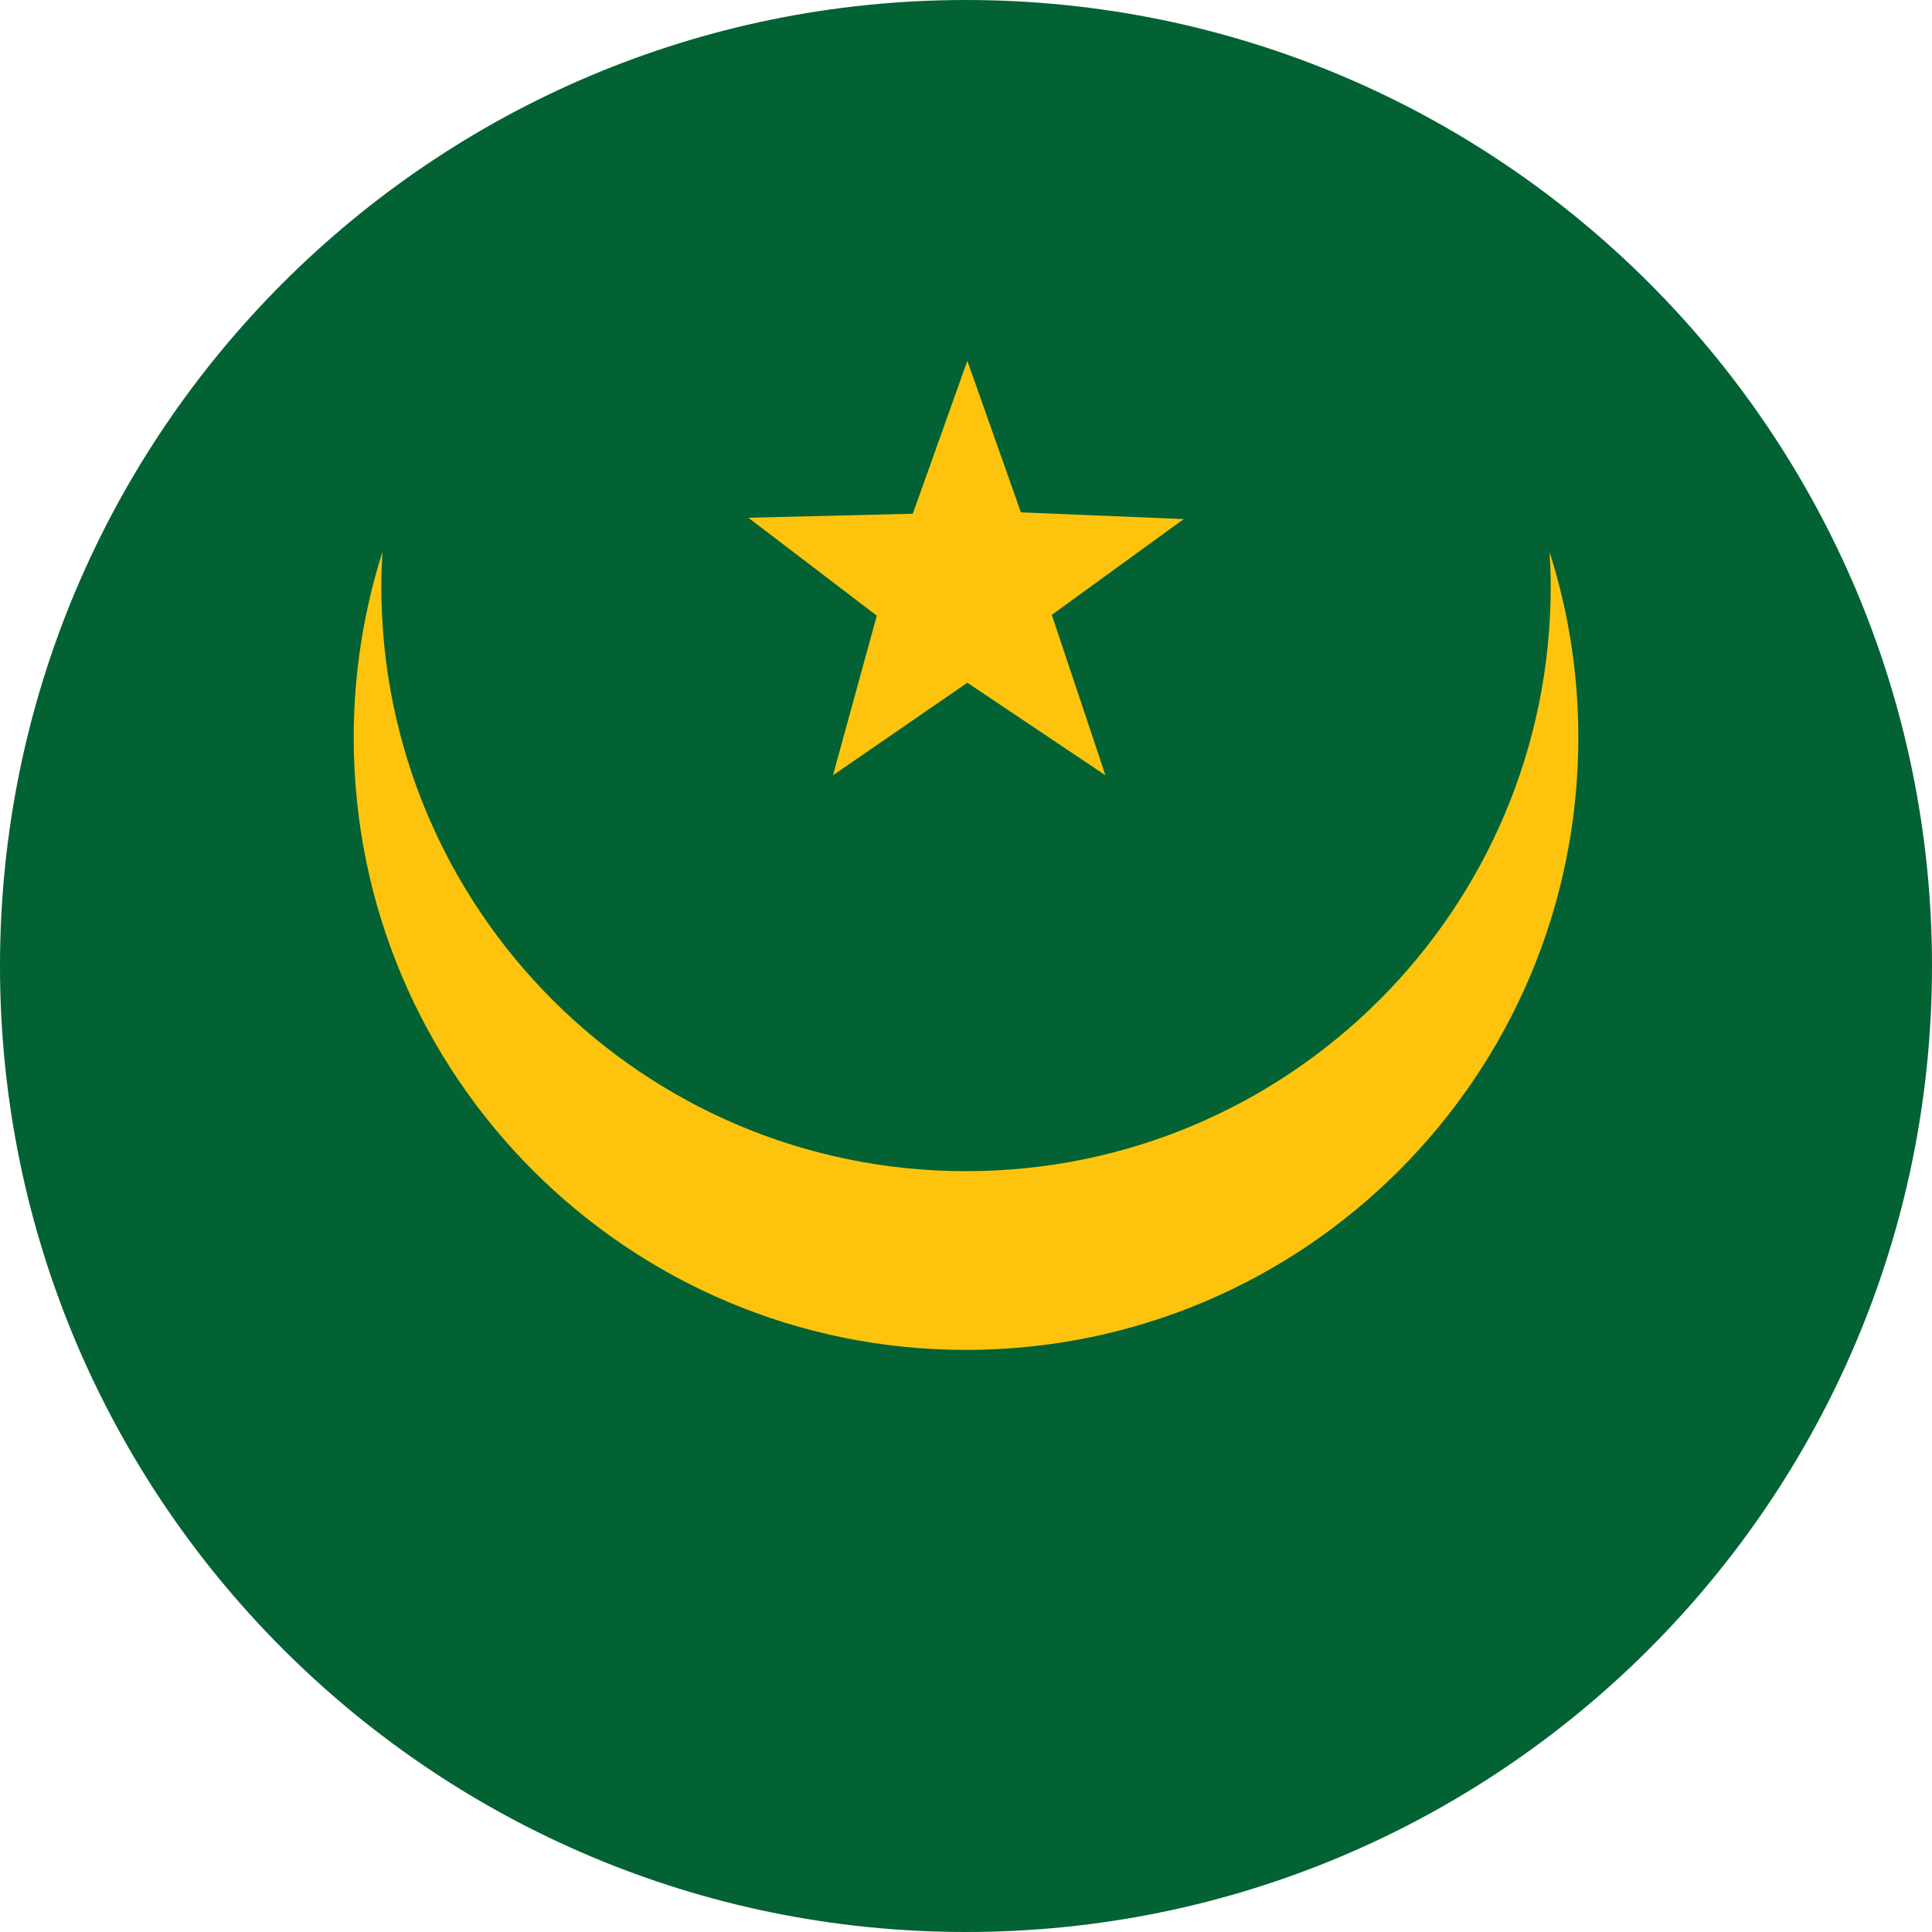 <?xml version="1.0" encoding="UTF-8"?>
<svg id="Layer_2" data-name="Layer 2" xmlns="http://www.w3.org/2000/svg" xmlns:xlink="http://www.w3.org/1999/xlink" viewBox="0 0 79.17 79.17">
  <defs>
    <clipPath id="clippath">
      <path d="M0,39.584c0,21.862,17.723,39.586,39.585,39.586s39.585-17.724,39.585-39.586S61.447,0,39.585,0,0,17.723,0,39.584Z" fill="none"/>
    </clipPath>
  </defs>
  <g id="Layer_1-2" data-name="Layer 1">
    <g clip-path="url(#clippath)">
      <g>
        <rect x="-19.9" y=".001" width="118.972" height="79.168" fill="#026233"/>
        <path d="M63.5,22.623c.027.467.046.936.046,1.411,0,13.233-10.728,23.959-23.961,23.959s-23.959-10.726-23.959-23.959c0-.475.018-.944.045-1.411-.763,2.398-1.176,4.952-1.176,7.603,0,13.856,11.232,25.091,25.09,25.091s25.092-11.234,25.092-25.091c0-2.651-.413-5.205-1.177-7.603Z" fill="#fec40d"/>
        <polygon points="45.298 31.769 39.64 27.977 34.134 31.769 35.93 25.229 30.668 21.217 37.405 21.052 39.64 14.786 41.835 20.996 48.507 21.271 43.101 25.196 45.298 31.769" fill="#fec40d"/>
      </g>
    </g>
  </g>
</svg>